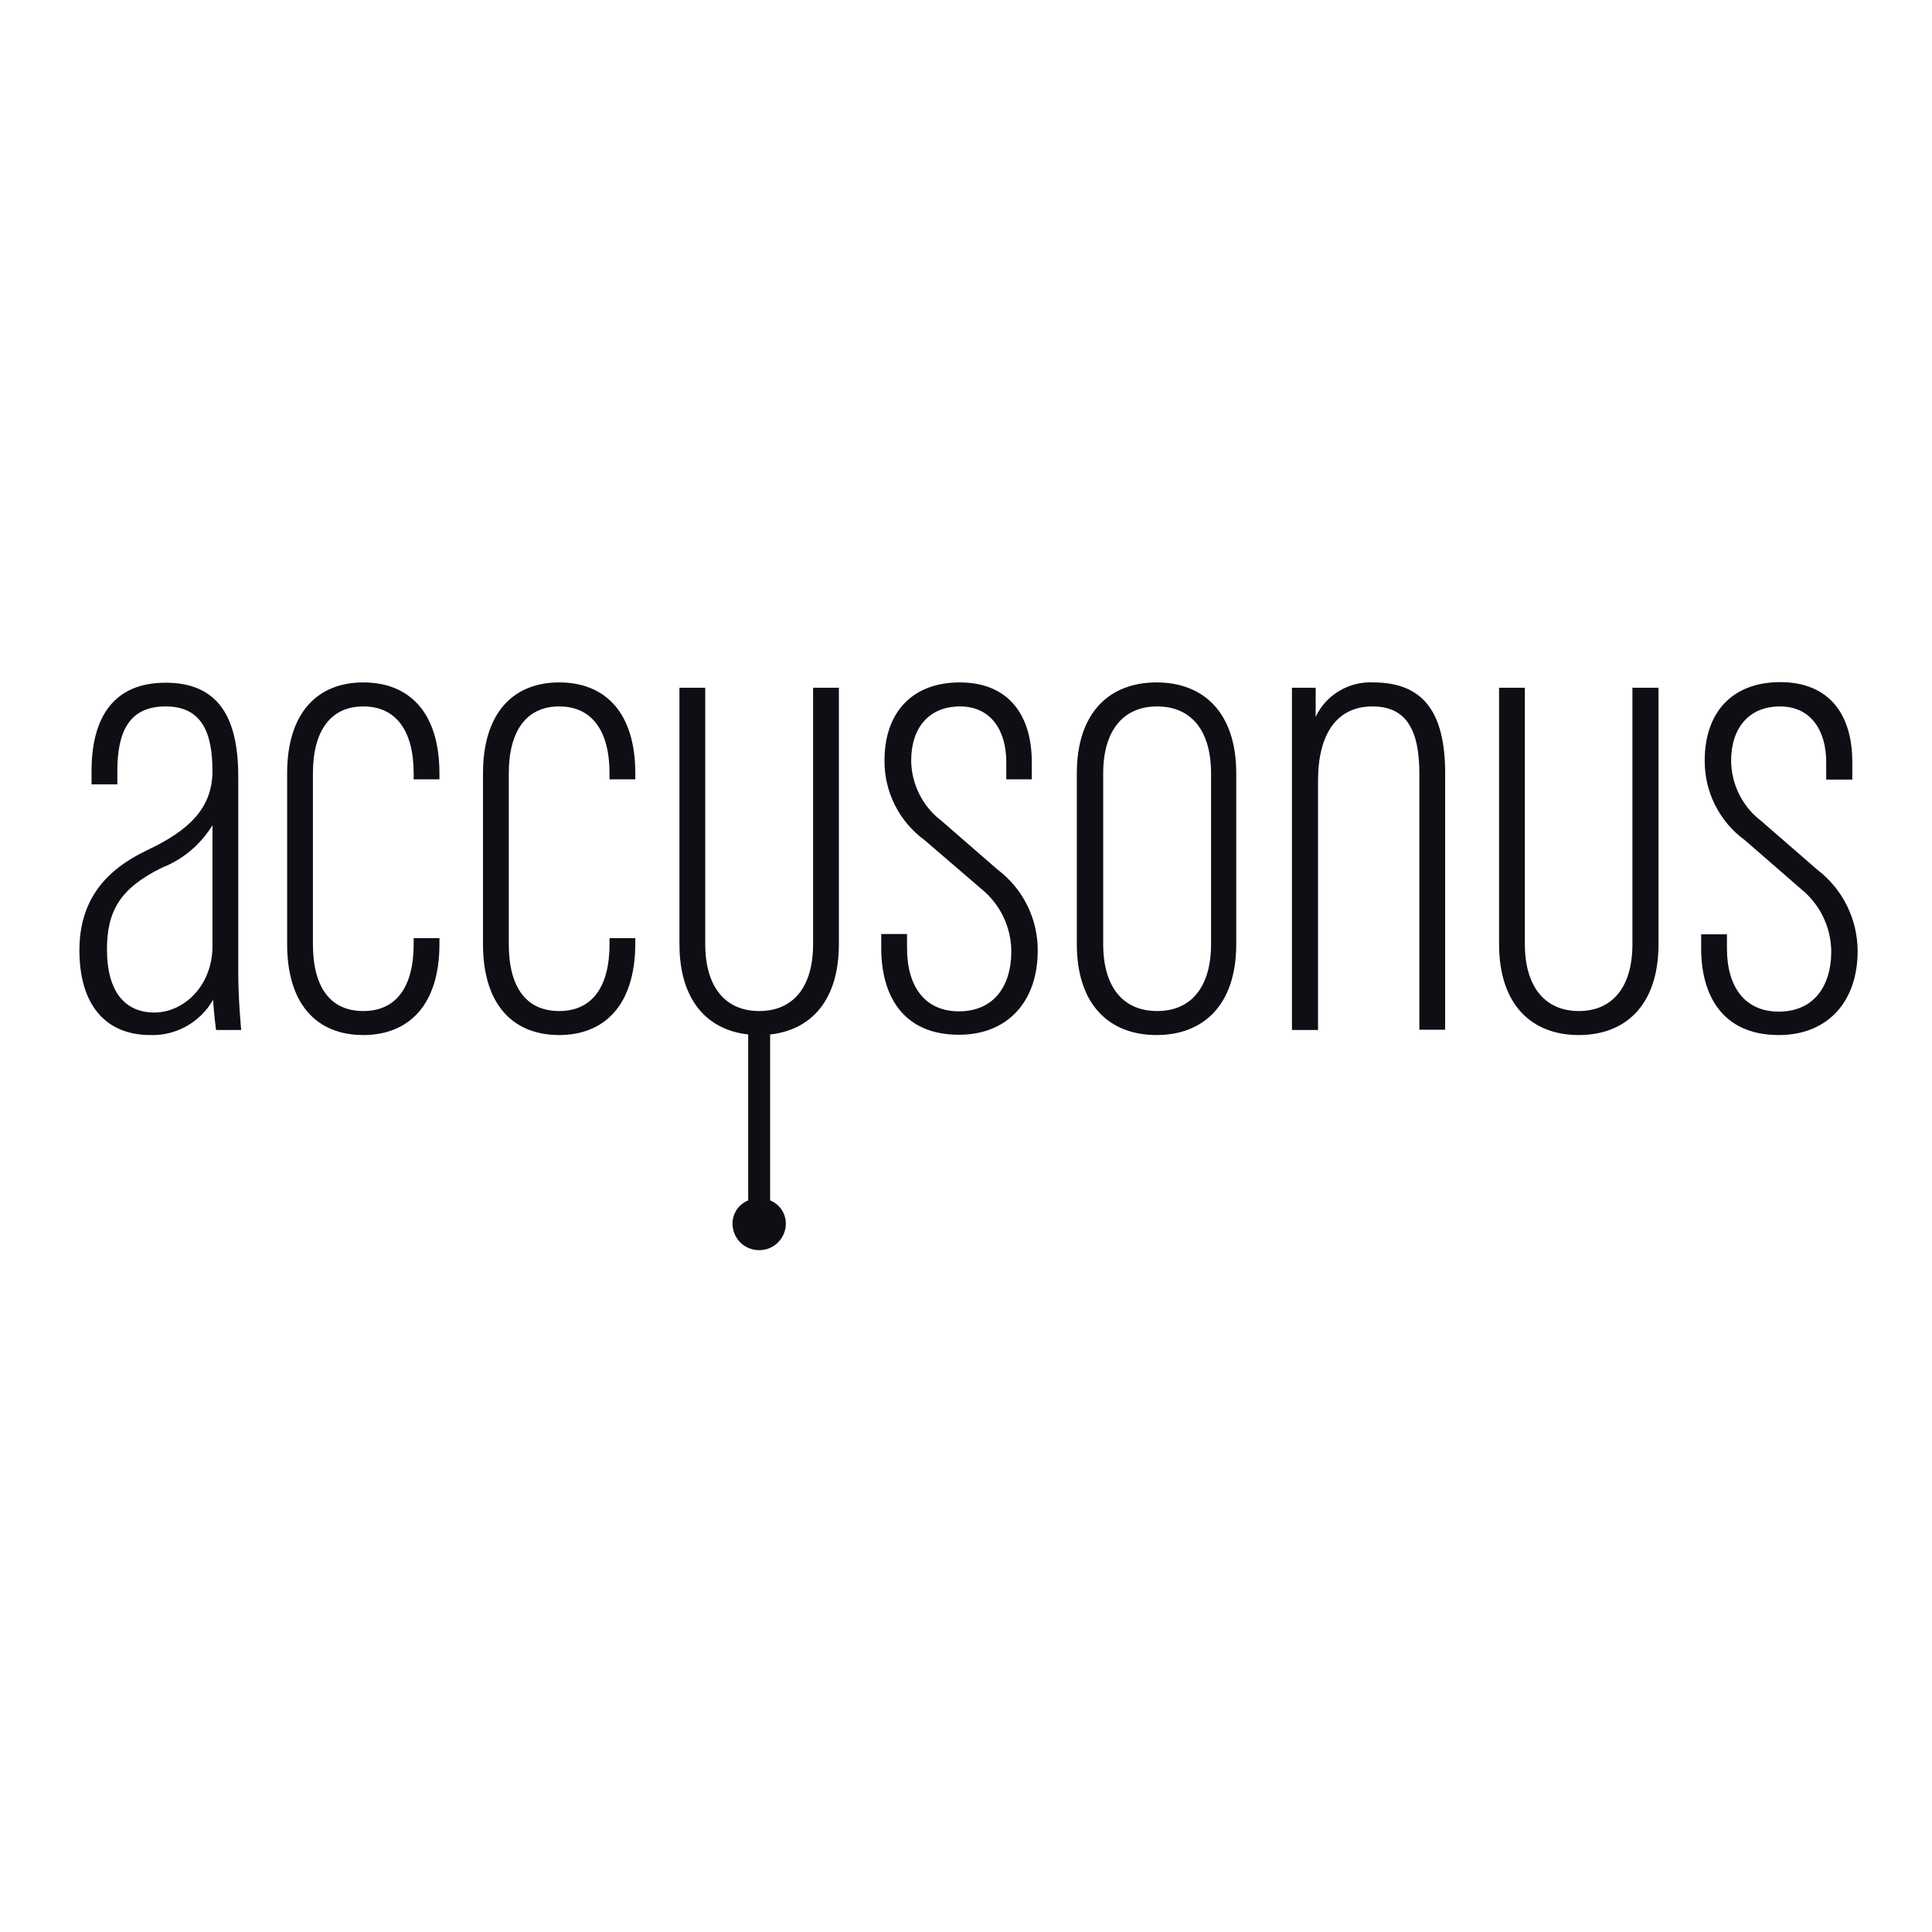 <?xml version="1.0" encoding="utf-8"?>
<!-- Generator: Adobe Illustrator 19.2.1, SVG Export Plug-In . SVG Version: 6.00 Build 0)  -->
<svg version="1.1" id="layer" xmlns="http://www.w3.org/2000/svg" xmlns:xlink="http://www.w3.org/1999/xlink" x="0px" y="0px"
	 viewBox="0 0 652 652" style="enable-background:new 0 0 652 652;" xml:space="preserve">
<style type="text/css">
	.st0{fill:#0E0E14;}
</style>
<path class="st0" d="M72.9,347.5c0,0-0.7-5.2-1-10.1c-4.3,7.6-12.5,12.2-21.2,11.9c-14.8,0-23.9-9.9-23.9-28.6
	c0-17.3,9.2-27.3,22.9-33.8c13.7-6.5,22-13.9,22-26.7c0-12.8-3.5-21.8-15.8-21.8s-16.3,8.5-16.3,21.8v4.5h-8.7v-4.5
	c0-17.9,7.3-29.8,25-29.8s24.5,11.6,24.5,31.6v65.9c0,9.5,1,19.7,1,19.7H72.9z M71.7,278.5c-4,6.5-9.9,11.5-17,14.3
	c-14.3,7-18.6,14.8-18.6,27.6c0,14.3,6.1,21.3,16,21.3s19.6-9,19.6-22.4L71.7,278.5z M122.6,349.3c-15.6,0-25.7-10.3-25.7-30.7V261
	c0-20.4,10.2-30.7,25.7-30.7s25.7,10.1,25.7,30.7v2h-8.7v-2c0-14.6-6.1-22.6-17-22.6s-17,8.1-17,22.6v57.6c0,14.6,5.9,22.6,17,22.6
	s17-8.1,17-22.6v-2h8.7v2C148.3,339.2,137.9,349.3,122.6,349.3z M188.7,349.3c-15.6,0-25.7-10.3-25.7-30.7V261
	c0-20.4,10.2-30.7,25.7-30.7s25.7,10.1,25.7,30.7v2h-8.7v-2c0-14.6-6.1-22.6-17-22.6s-17,8.1-17,22.6v57.6c0,14.6,5.9,22.6,17,22.6
	s17-8.1,17-22.6v-2h8.7v2C214.3,339.2,204,349.3,188.7,349.3z M339.6,263v-5.8c0-10.7-5.2-18.8-15.6-18.8
	c-10.4,0-16.5,7.1-16.5,18.3c0.1,7.9,3.8,15.4,10.1,20.2l19.1,16.6c8.6,6.5,13.6,16.7,13.5,27.4c0,16.8-9.9,28.3-26.6,28.3
	c-19.1,0-26.2-13.5-26.2-29.2v-4.8h8.7v4.8c0,13,6.1,21.3,17.5,21.3c11.4,0,17.7-8,17.7-20.4c-0.1-8.1-3.8-15.8-10.1-20.9L312,283.5
	c-8.6-6.3-13.6-16.3-13.5-26.9c0-16,9.2-26.3,25.4-26.3s24.3,10.7,24.3,26.9v5.8H339.6z M390.3,349.3c-15.8,0-26.9-10.1-26.9-30.7
	V261c0-20.6,11.1-30.7,26.9-30.7s26.9,10.1,26.9,30.7v57.6C417.2,339.2,406.1,349.3,390.3,349.3z M408.7,261
	c0-14.6-6.8-22.6-18.2-22.6c-11.4,0-18.2,8.1-18.2,22.6v57.6c0,14.6,6.8,22.6,18.2,22.6c11.4,0,18.2-8,18.2-22.6V261z M479,347.5
	V261c0-15.2-4.8-22.6-15.8-22.6c-12,0-18.4,9.2-18.4,25.1v84.1H436V232.1h8v9.8c3.5-7.4,11.2-12,19.4-11.6
	c16.5,0,24.3,9.5,24.3,30.7v86.5H479z M616.3,263v-5.8c0-10.7-5.2-18.8-15.6-18.8s-16.5,7.2-16.5,18.4c0.1,7.9,3.8,15.4,10.1,20.2
	l19.1,16.6c8.5,6.5,13.5,16.7,13.5,27.4c0,16.8-9.9,28.3-26.6,28.3c-19.1,0-26.2-13.5-26.2-29.2v-4.8h8.7v4.8
	c0,13,6.1,21.3,17.5,21.3s17.7-8.1,17.7-20.4c-0.1-8.1-3.8-15.8-10.1-20.9l-19.1-16.6c-8.6-6.3-13.6-16.3-13.5-26.9
	c0-16.1,9.2-26.4,25.5-26.4c16.3,0,24.3,10.7,24.3,26.9v6H616.3z M550.9,232.1v86.5c0,14.6-6.8,22.6-18.1,22.6s-18.2-8.1-18.2-22.6
	v-86.5h-8.7v86.5c0,20.6,11.1,30.7,26.9,30.7c15.8,0,26.9-10.1,26.9-30.7v-86.5H550.9z M274.4,232.1v86.5c0,14.6-6.8,22.6-18.2,22.6
	c-11.4,0-18.2-8.1-18.2-22.6v-86.5h-8.7v86.5c0,19.1,9.5,29,23.2,30.5v56c-3.2,1.3-5.3,4.4-5.3,7.8c0,5,4,9,9,9c5,0,9-4,9-9
	c0-3.4-2.1-6.5-5.3-7.8v-56c13.8-1.5,23.2-11.5,23.2-30.5v-86.5H274.4z"/>
</svg>

